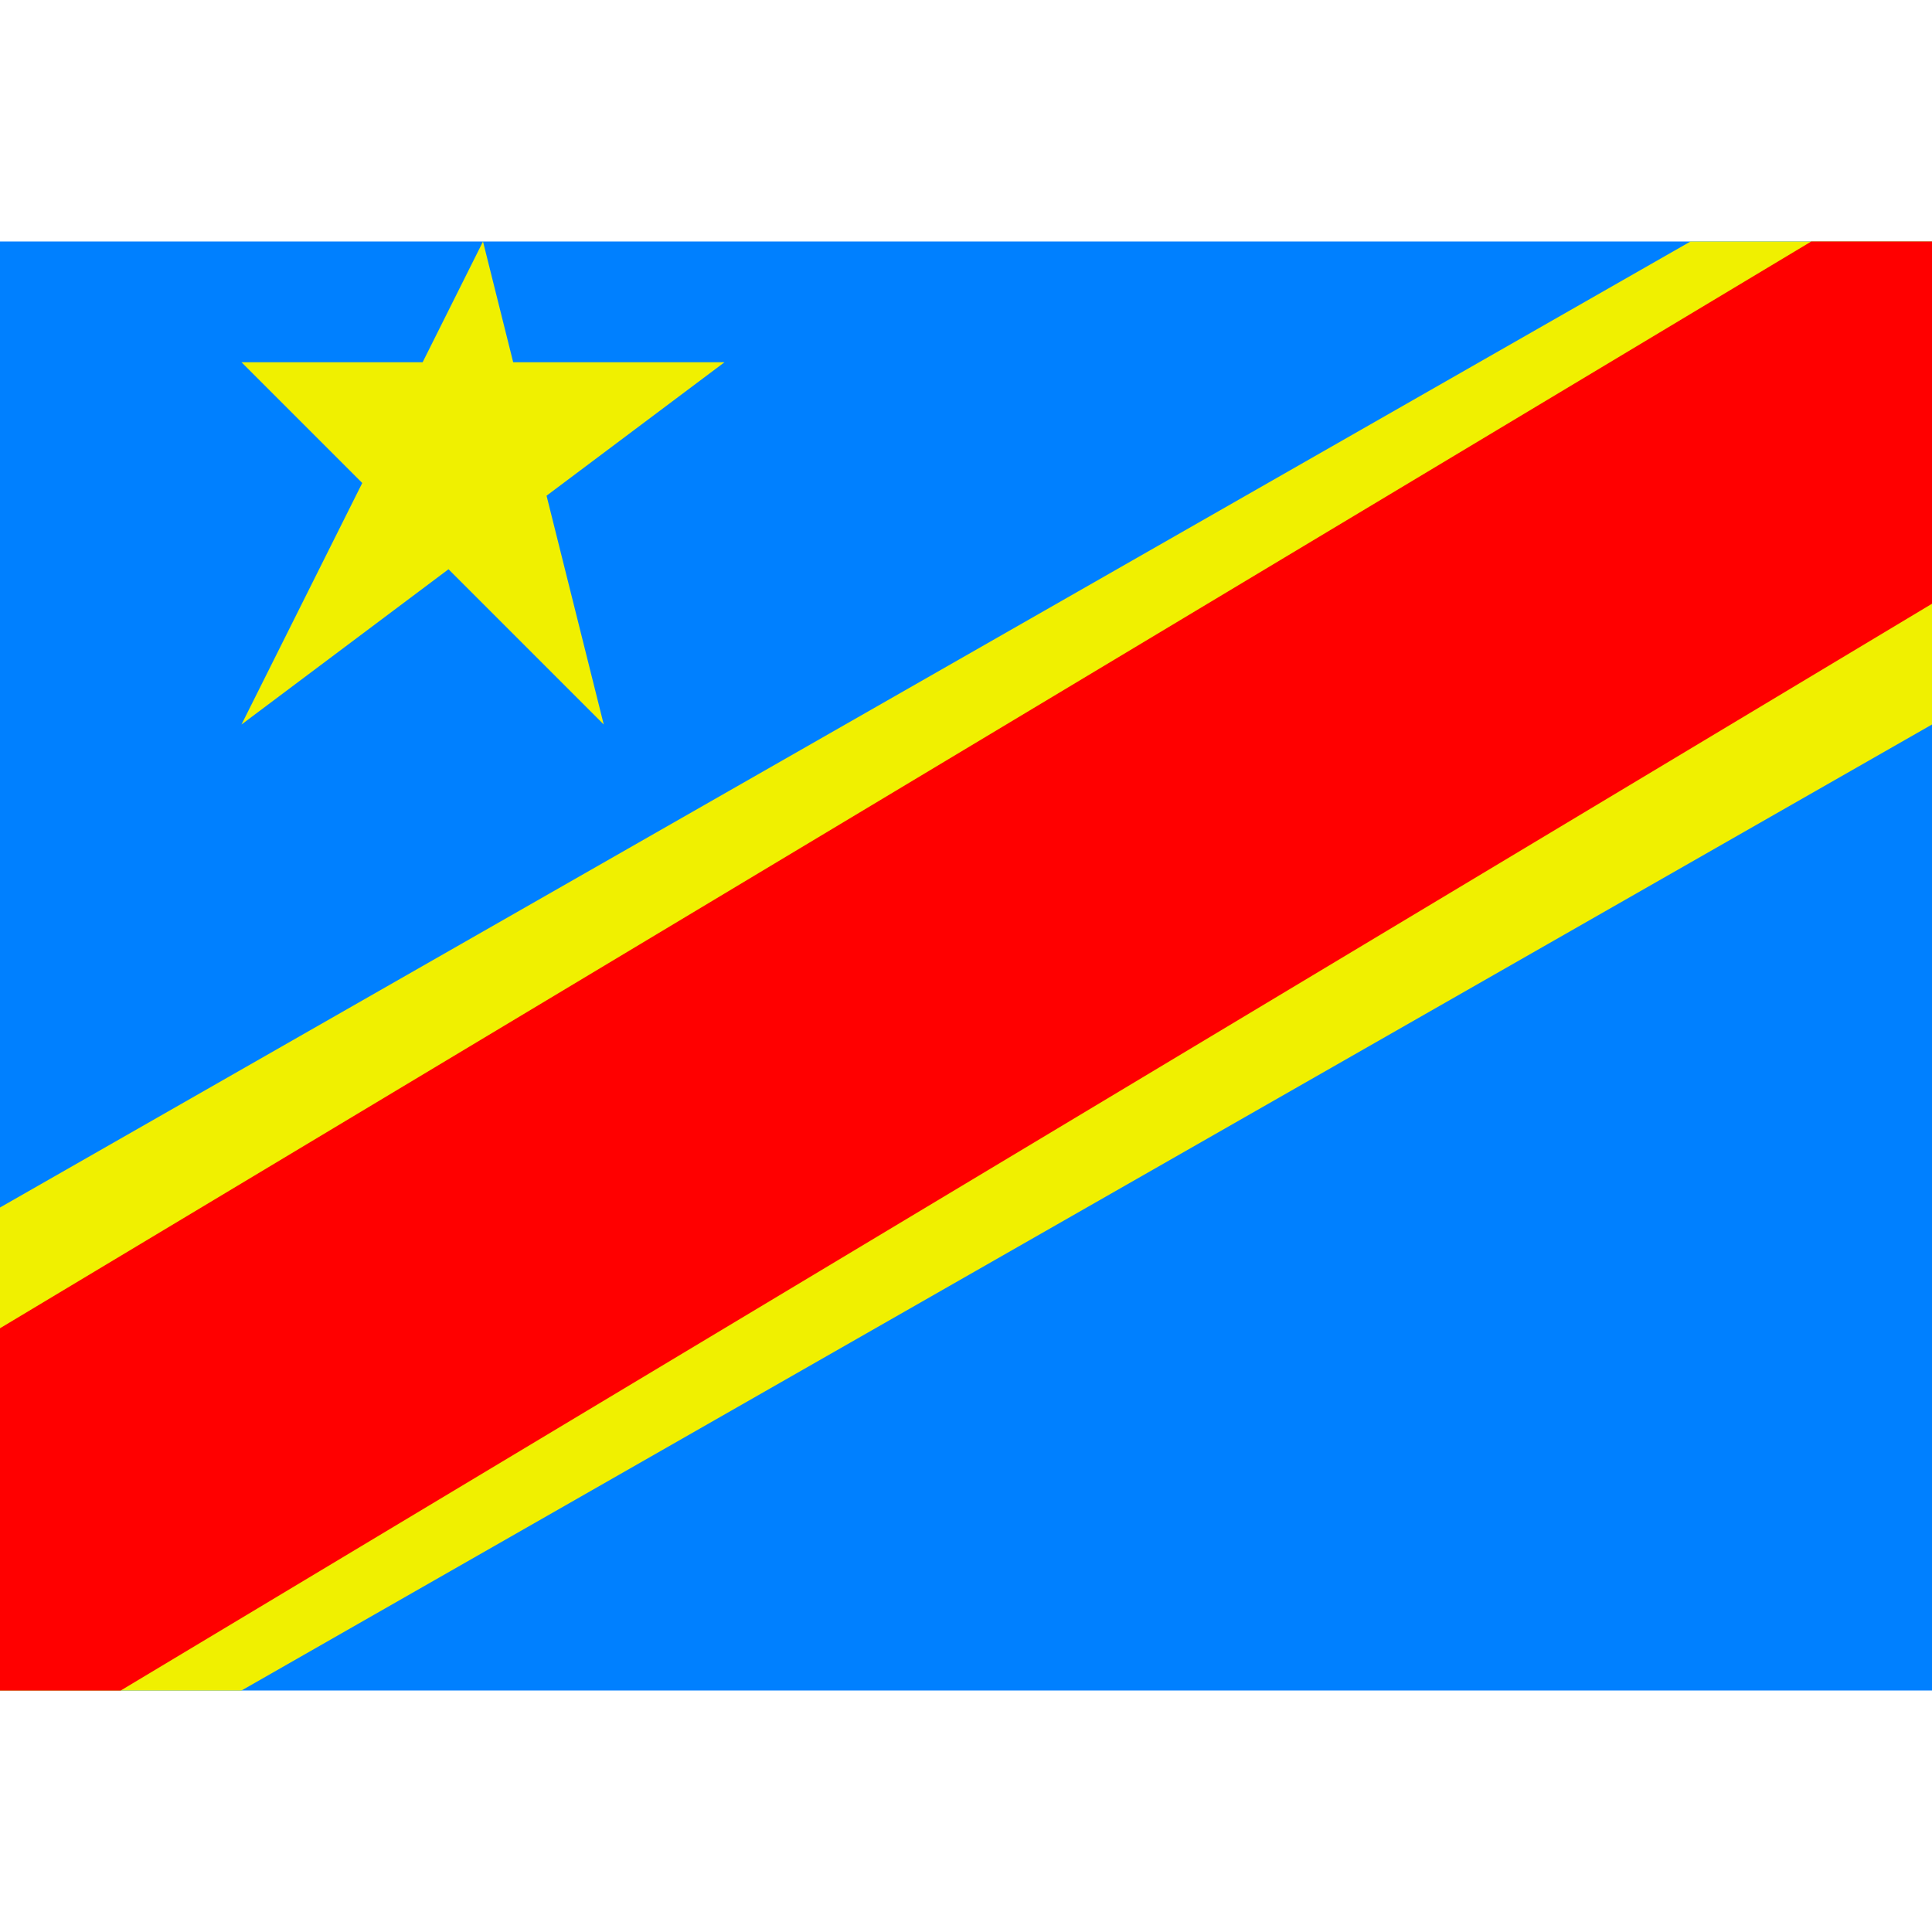 <svg xmlns="http://www.w3.org/2000/svg" viewBox="0 0 8 8"><path d="M0,7L0,1L8,1L8,7" fill="#0080ff"></path><path d="M1,7L0,7L0,5L7,1L8,1L8,3M2,1L1,3L3,1.5L1,1.5L2.5,3" fill="#f0f000"></path><path d="M0.5,7L0,7L0,5.5L7.5,1L8,1L8,2.5" fill="#ff0000"></path></svg>